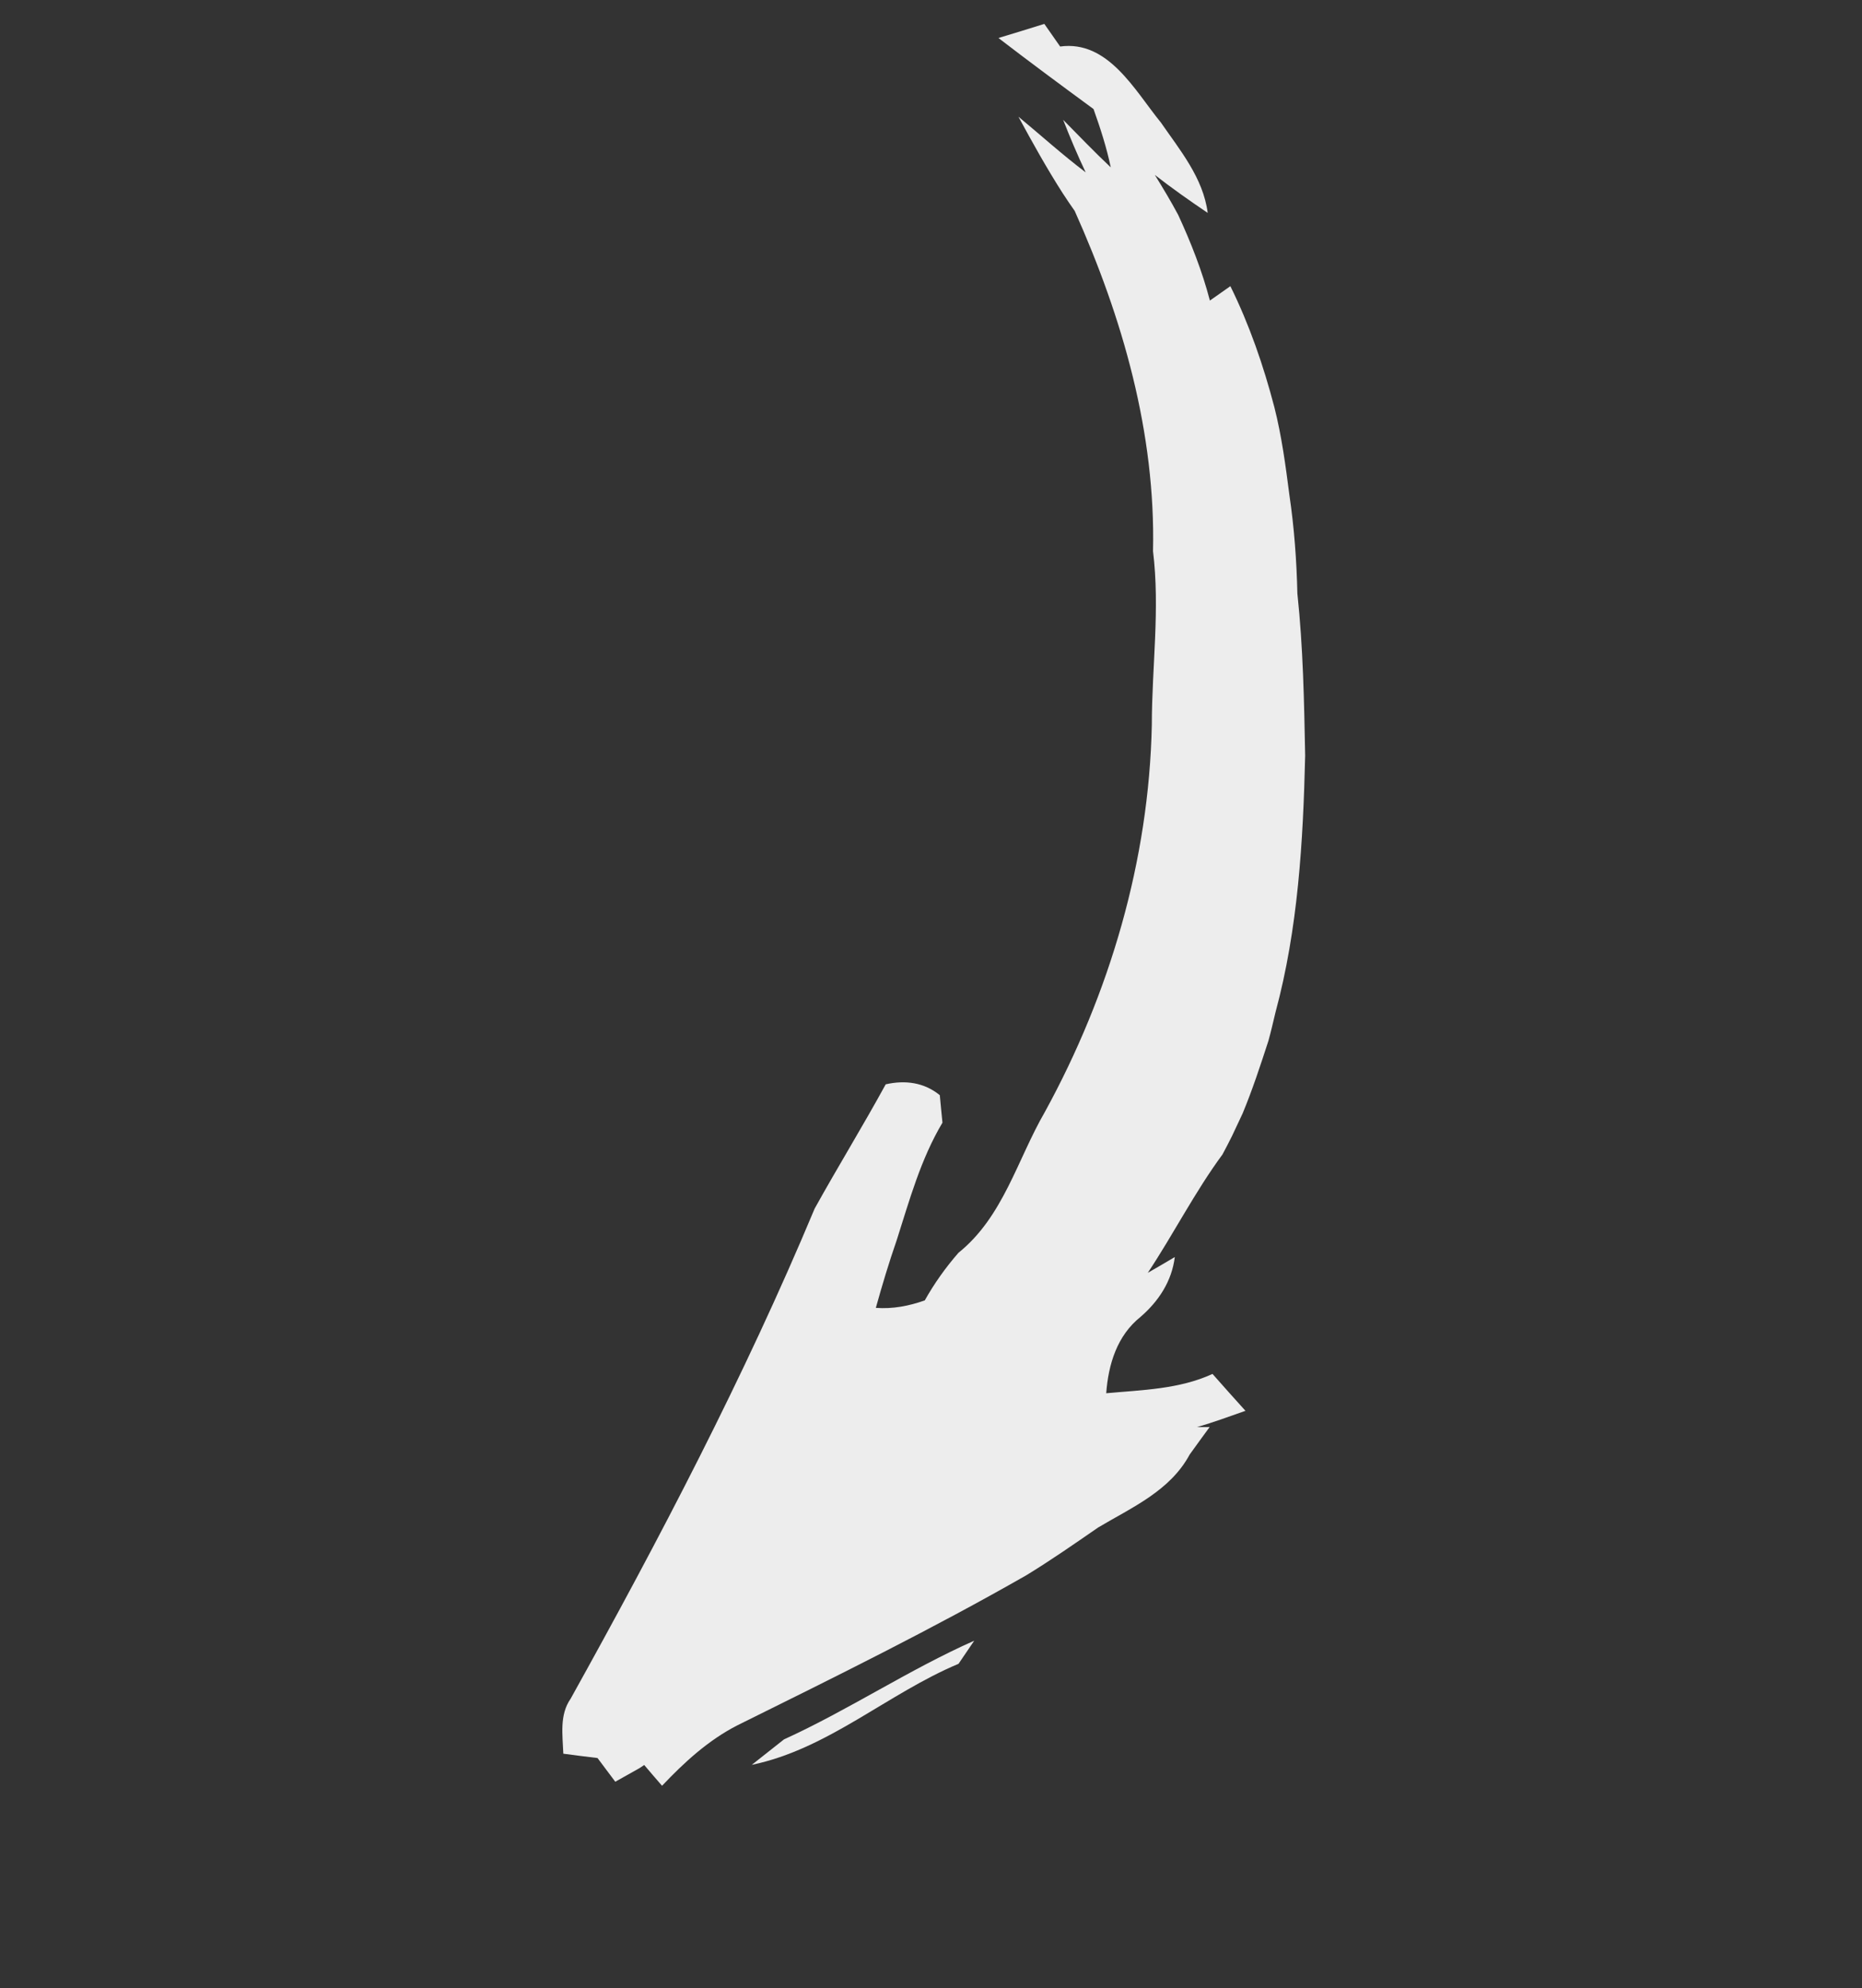 <svg width="59" height="63" viewBox="0 0 59 63" fill="none" xmlns="http://www.w3.org/2000/svg">
<rect x="0" y="0" width="59" height="63" fill="#333333" stroke="none"/>
<path d="M30.871 51.983C30.748 52.164 30.497 52.533 30.372 52.717C28.127 53.658 26.238 55.418 23.821 55.918C24.075 55.715 24.586 55.311 24.841 55.112C26.904 54.171 28.8 52.902 30.875 51.982L30.871 51.983Z" fill="#EDEDED"/>
<path d="M36.773 3.866C37.389 4.759 38.124 5.635 38.268 6.746C37.699 6.361 37.136 5.966 36.592 5.542C36.851 5.96 37.103 6.378 37.333 6.81C37.738 7.687 38.093 8.589 38.337 9.523C38.552 9.374 38.768 9.222 38.986 9.067C39.591 10.294 40.035 11.583 40.38 12.902C40.612 13.816 40.736 14.752 40.856 15.682C41.008 16.714 41.086 17.759 41.109 18.803C41.291 20.508 41.323 22.227 41.356 23.94C41.291 26.674 41.13 29.427 40.416 32.074C40.341 32.383 40.275 32.678 40.192 32.977C39.94 33.752 39.685 34.531 39.373 35.281C39.288 35.464 39.121 35.822 39.035 36C38.937 36.197 38.838 36.388 38.736 36.578C37.857 37.771 37.188 39.096 36.369 40.329C36.583 40.207 37.012 39.956 37.225 39.829C37.13 40.595 36.714 41.228 36.138 41.726C35.395 42.319 35.12 43.228 35.052 44.144C36.188 44.039 37.364 44.019 38.42 43.532C38.766 43.924 39.114 44.314 39.464 44.701C38.954 44.88 38.447 45.066 37.931 45.217L38.329 45.215C38.167 45.432 37.854 45.869 37.697 46.085C37.074 47.242 35.864 47.761 34.794 48.399C34.045 48.916 33.295 49.439 32.519 49.912C29.532 51.62 26.449 53.138 23.367 54.665C22.447 55.134 21.682 55.837 20.978 56.581C20.835 56.416 20.551 56.089 20.413 55.923L20.264 56.022C20.073 56.13 19.691 56.345 19.496 56.453C19.357 56.267 19.075 55.89 18.933 55.702C18.573 55.659 18.214 55.614 17.85 55.565C17.828 54.978 17.722 54.336 18.081 53.823C20.889 48.771 23.583 43.627 25.814 38.292C26.547 36.971 27.34 35.682 28.065 34.356C28.681 34.216 29.281 34.294 29.779 34.7C29.808 34.991 29.832 35.283 29.863 35.571C29.174 36.727 28.819 38.024 28.414 39.292C28.168 40.001 27.953 40.716 27.752 41.439C28.285 41.479 28.802 41.38 29.303 41.202C29.604 40.665 29.964 40.16 30.37 39.694C31.791 38.551 32.231 36.746 33.108 35.232C35.164 31.479 36.407 27.263 36.497 22.972C36.498 21.133 36.76 19.295 36.535 17.463C36.62 13.722 35.571 10.072 34.054 6.684C33.925 6.501 33.8 6.317 33.676 6.126C33.17 5.337 32.716 4.52 32.27 3.697C32.981 4.286 33.666 4.905 34.401 5.461C34.142 4.915 33.908 4.361 33.687 3.796C34.188 4.304 34.679 4.816 35.196 5.303C35.065 4.675 34.867 4.064 34.65 3.455C33.637 2.712 32.63 1.967 31.637 1.204C32.119 1.056 32.607 0.912 33.091 0.757C33.26 0.998 33.425 1.235 33.592 1.474C35.109 1.267 35.95 2.853 36.768 3.862L36.773 3.866Z" fill="#EDEDED"/>
</svg>
